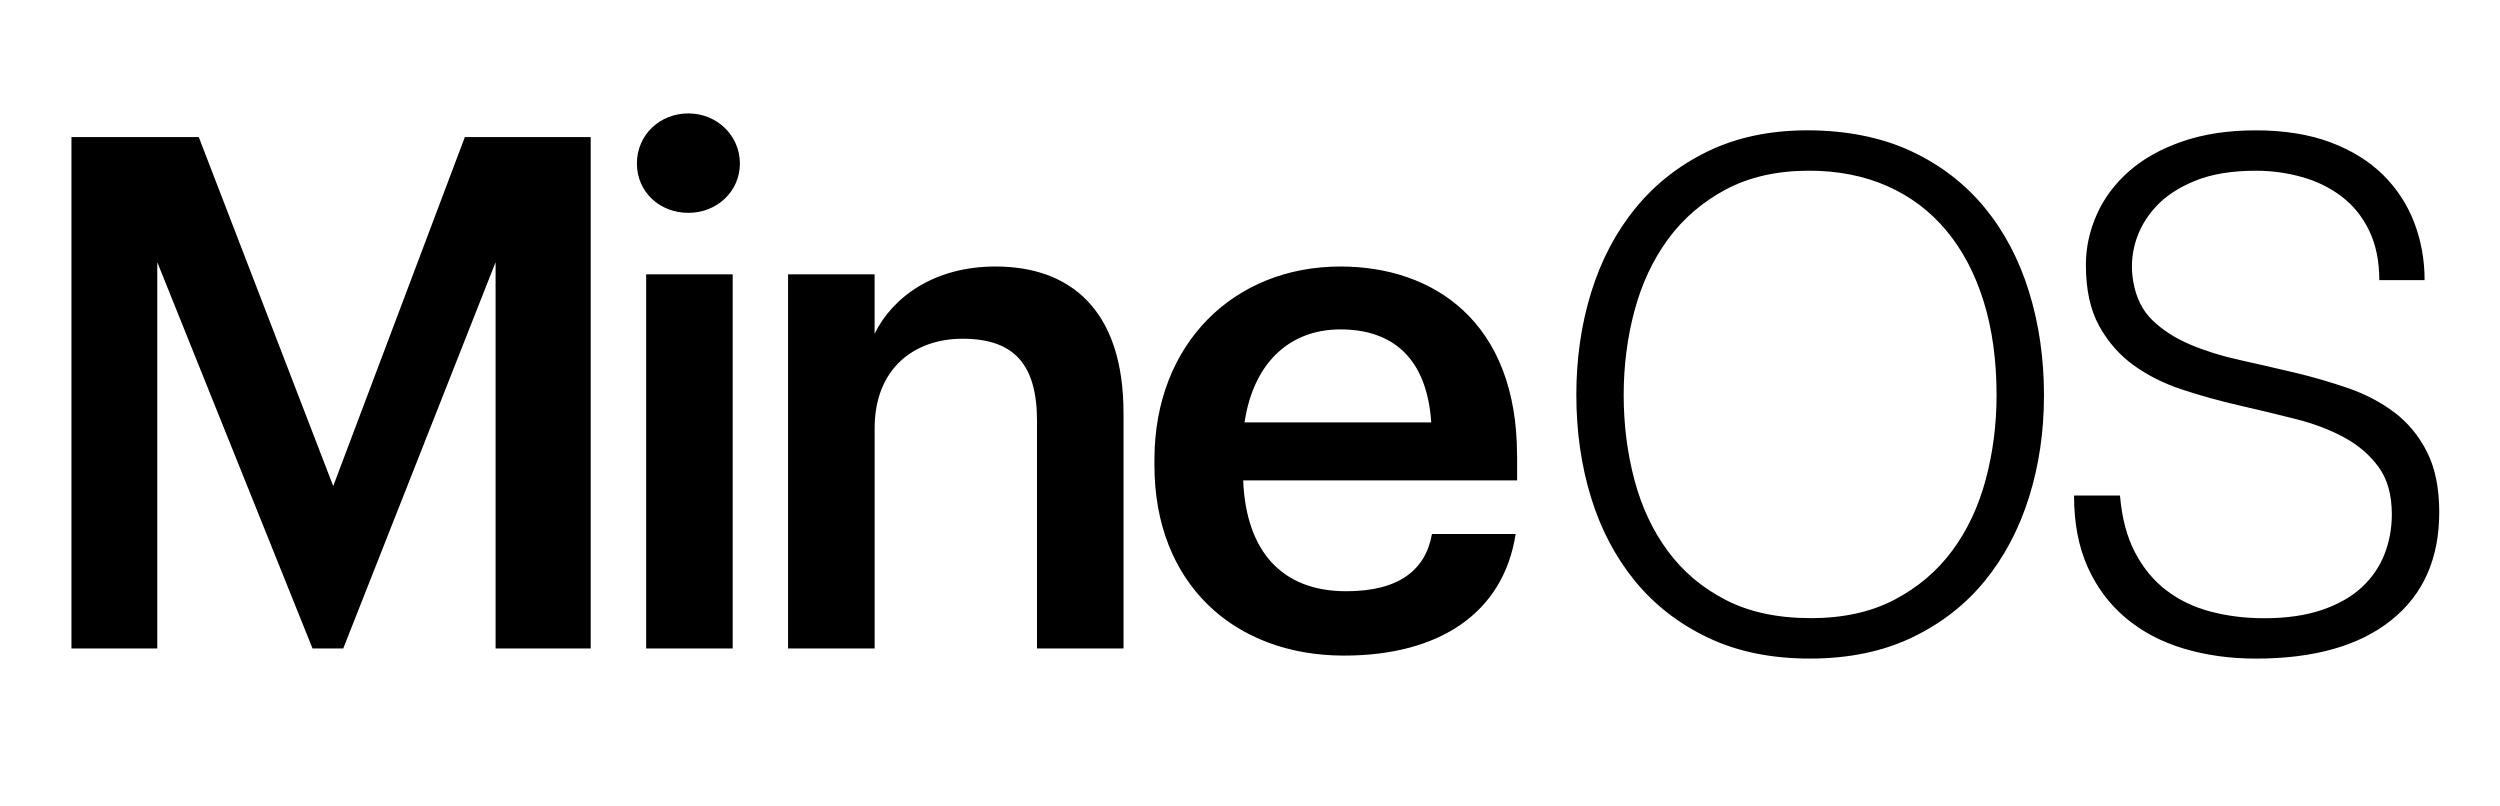 <?xml version="1.0" ?>
<svg xmlns="http://www.w3.org/2000/svg" viewBox="0 0 93 30" fill="currentColor">
	<path fill-rule="evenodd" clip-rule="evenodd" d="M25.608 7.918C26.673 7.918 27.524 7.119 27.524 6.082C27.524 5.044 26.673 4.219 25.608 4.219C24.543 4.219 23.693 5.018 23.693 6.082C23.693 7.145 24.544 7.918 25.608 7.918ZM29.318 24.122H32.537V15.927C32.537 13.717 34 12.601 35.809 12.601C37.725 12.601 38.577 13.559 38.577 15.661V24.122H41.795V15.368C41.795 11.537 39.827 9.914 37.032 9.914C34.744 9.914 33.201 11.058 32.535 12.415V10.206H29.316V24.122H29.318ZM24.037 10.206H27.256V24.122H24.037V10.206ZM2.658 24.122H5.851V9.754L11.626 24.122H12.769L18.436 9.754V24.122H21.974V5.098H17.293L12.396 18.082L7.394 5.098H2.658V24.122ZM49.863 9.914C53.322 9.914 56.434 11.962 56.434 16.938L56.437 16.939V17.87H46.246C46.352 20.503 47.682 21.994 50.077 21.994C52.019 21.994 53.03 21.222 53.269 19.865H56.382C55.93 22.791 53.562 24.388 49.996 24.388C45.899 24.388 42.945 21.701 42.945 17.311V17.098C42.945 12.788 45.899 9.914 49.863 9.914ZM49.863 12.254C47.92 12.254 46.616 13.559 46.297 15.714H53.242C53.082 13.318 51.805 12.254 49.863 12.254ZM58.639 14.7C58.639 13.334 58.824 12.055 59.196 10.863C59.567 9.67 60.115 8.629 60.843 7.739C61.569 6.849 62.467 6.144 63.54 5.626C64.611 5.108 65.847 4.848 67.247 4.848C68.646 4.848 69.973 5.103 71.071 5.612C72.169 6.123 73.085 6.823 73.82 7.712C74.555 8.604 75.108 9.649 75.479 10.85C75.851 12.052 76.036 13.336 76.036 14.7C76.036 16.064 75.85 17.314 75.479 18.498C75.108 19.682 74.56 20.72 73.834 21.61C73.108 22.501 72.2 23.204 71.112 23.722C70.023 24.24 68.761 24.499 67.326 24.499C65.89 24.499 64.629 24.24 63.54 23.722C62.451 23.204 61.544 22.499 60.818 21.61C60.092 20.72 59.547 19.682 59.184 18.498C58.821 17.314 58.64 16.048 58.64 14.7H58.639ZM67.351 22.996C68.561 22.996 69.602 22.767 70.475 22.309C71.347 21.851 72.064 21.243 72.626 20.481C73.188 19.721 73.602 18.839 73.87 17.836C74.138 16.834 74.272 15.787 74.272 14.699C74.272 13.402 74.111 12.241 73.792 11.212C73.472 10.183 73.01 9.306 72.406 8.58C71.8 7.854 71.066 7.301 70.202 6.92C69.337 6.54 68.369 6.35 67.298 6.35C66.105 6.35 65.073 6.584 64.199 7.049C63.326 7.516 62.609 8.134 62.047 8.903C61.485 9.672 61.07 10.559 60.803 11.56C60.535 12.562 60.401 13.608 60.401 14.697C60.401 15.786 60.535 16.859 60.803 17.86C61.07 18.863 61.485 19.745 62.047 20.505C62.609 21.265 63.326 21.87 64.199 22.319C65.072 22.768 66.122 22.994 67.349 22.994L67.351 22.996ZM79.421 20.547C79.119 19.969 78.933 19.264 78.864 18.435H77.154C77.154 19.455 77.323 20.34 77.66 21.092C77.997 21.844 78.467 22.475 79.073 22.984C79.677 23.493 80.395 23.874 81.224 24.124C82.054 24.374 82.953 24.5 83.921 24.5C86.082 24.5 87.759 24.025 88.951 23.074C90.143 22.124 90.74 20.784 90.74 19.055C90.74 18.157 90.587 17.408 90.285 16.813C89.984 16.217 89.581 15.729 89.08 15.348C88.578 14.968 88.004 14.666 87.356 14.441C86.709 14.217 86.038 14.022 85.347 13.858C84.656 13.694 83.978 13.539 83.312 13.391C82.646 13.245 82.037 13.054 81.483 12.82C80.929 12.586 80.463 12.288 80.083 11.925C79.702 11.562 79.461 11.079 79.357 10.473C79.271 9.99 79.296 9.506 79.435 9.022C79.574 8.539 79.824 8.098 80.187 7.7C80.55 7.302 81.039 6.978 81.652 6.728C82.266 6.476 83.023 6.351 83.921 6.351C84.508 6.351 85.079 6.43 85.632 6.585C86.185 6.74 86.679 6.983 87.11 7.311C87.542 7.639 87.884 8.063 88.134 8.581C88.384 9.101 88.51 9.714 88.51 10.422H90.195C90.195 9.663 90.065 8.945 89.806 8.271C89.547 7.598 89.158 7.006 88.64 6.495C88.122 5.986 87.468 5.584 86.682 5.29C85.896 4.997 84.959 4.849 83.921 4.849C82.884 4.849 81.968 4.988 81.173 5.265C80.377 5.541 79.716 5.913 79.189 6.38C78.662 6.847 78.264 7.382 77.997 7.987C77.729 8.592 77.595 9.214 77.595 9.854C77.595 10.771 77.759 11.527 78.088 12.123C78.416 12.719 78.844 13.207 79.371 13.587C79.898 13.968 80.502 14.271 81.186 14.495C81.868 14.719 82.568 14.914 83.286 15.078C84.003 15.243 84.702 15.411 85.386 15.584C86.068 15.756 86.674 15.985 87.2 16.271C87.727 16.555 88.154 16.923 88.483 17.372C88.812 17.823 88.976 18.41 88.976 19.136C88.976 19.654 88.885 20.147 88.704 20.613C88.522 21.08 88.242 21.491 87.861 21.845C87.481 22.199 86.988 22.48 86.383 22.687C85.777 22.894 85.06 22.998 84.231 22.998C83.522 22.998 82.856 22.915 82.234 22.751C81.611 22.587 81.063 22.323 80.587 21.96C80.112 21.597 79.724 21.127 79.421 20.547Z" fill="currentColor"/>
</svg>